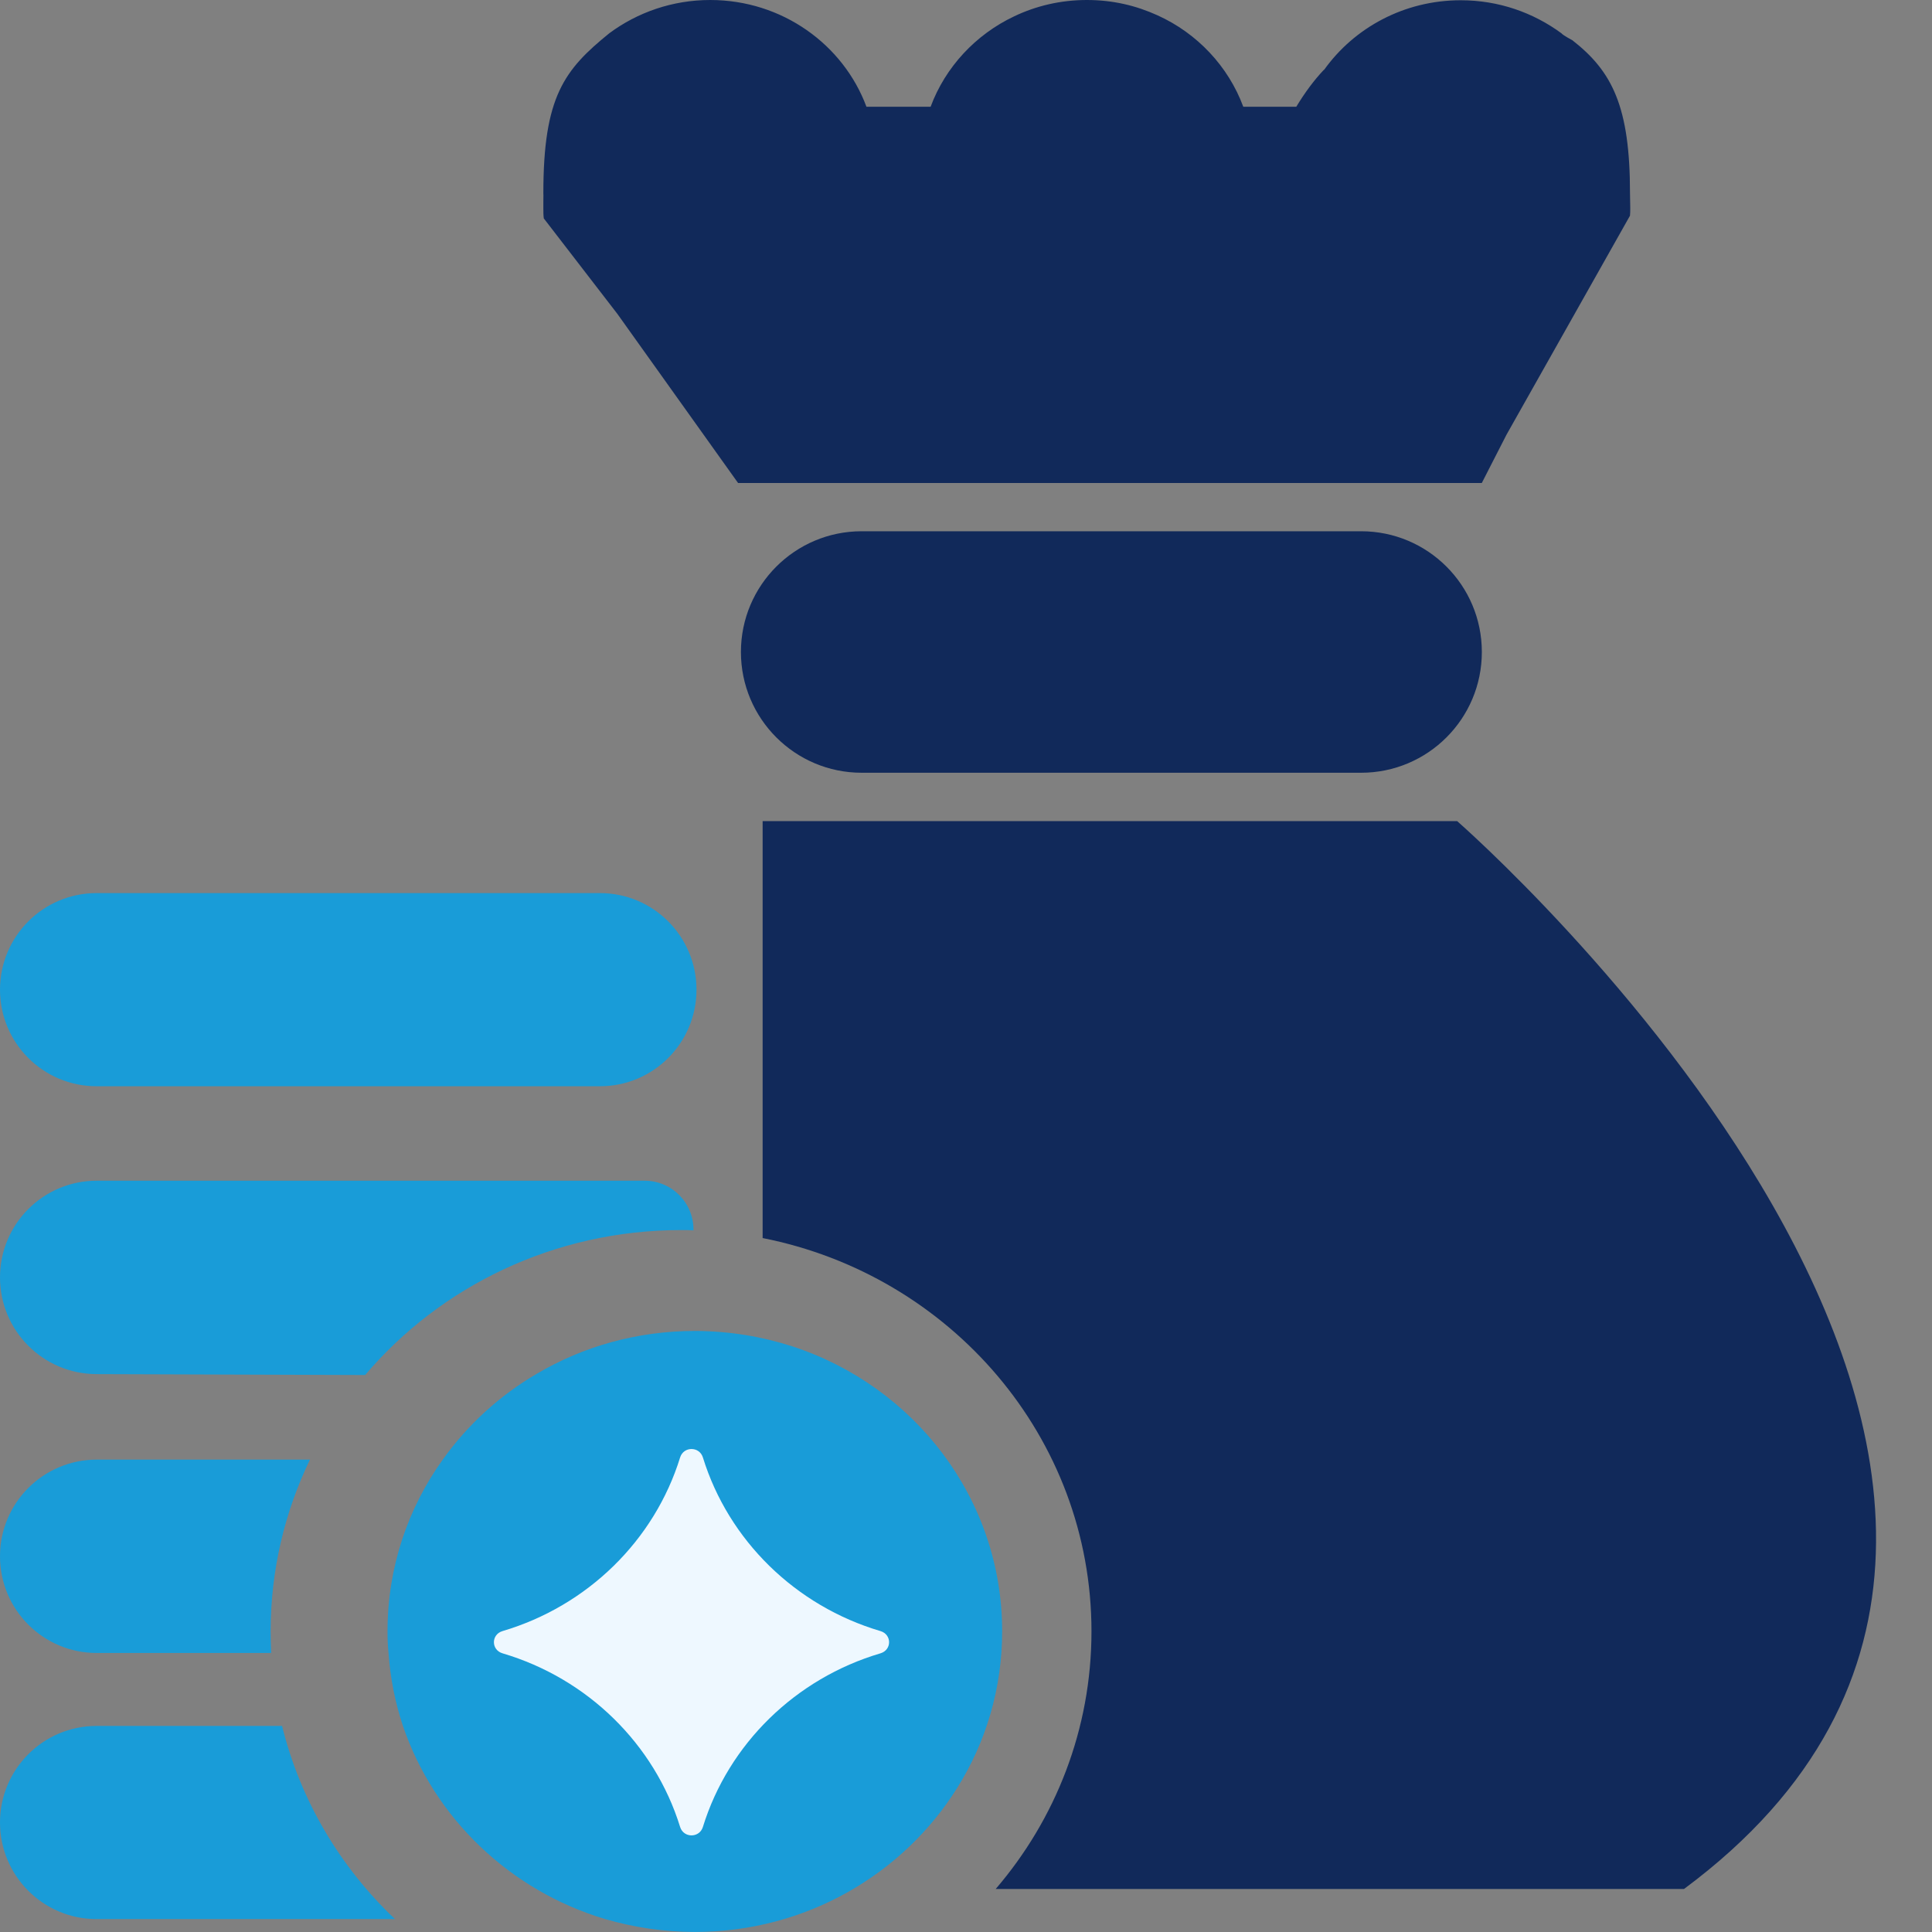 <svg width="38" height="38" viewBox="0 0 38 38" fill="none" xmlns="http://www.w3.org/2000/svg">
<rect x="0" y="0" width="38" height="38" fill="#808080" stroke="none"/>
<g id="Layer_1">
<path id="Vector" d="M26.771 10.449H16.948C15.637 10.449 14.573 11.512 14.573 12.824C14.573 14.136 15.637 15.199 16.948 15.199H26.771C28.083 15.199 29.146 14.136 29.146 12.824C29.146 11.512 28.083 10.449 26.771 10.449Z" fill="#11295A"/>
<path id="Vector_2" d="M11.8 17.566H1.899C0.85 17.566 0 18.417 0 19.466C0 20.515 0.85 21.365 1.899 21.365H11.8C12.849 21.365 13.699 20.515 13.699 19.466C13.699 18.417 12.849 17.566 11.8 17.566Z" fill="#199CD8"/>
<path id="Vector_3" d="M12.679 23.223C13.216 23.223 13.648 23.662 13.64 24.199C13.557 24.194 13.479 24.194 13.396 24.194C10.896 24.194 8.66 25.304 7.182 27.045L1.896 27.027C0.848 27.024 0 26.173 0 25.125C0 24.074 0.852 23.223 1.902 23.223H12.679Z" fill="#199CD8"/>
<path id="Vector_4" d="M5.323 32.087C5.323 32.23 5.328 32.374 5.333 32.512H1.902C0.851 32.512 0 31.661 0 30.611C0 29.56 0.851 28.709 1.902 28.709H6.096C5.602 29.733 5.323 30.881 5.323 32.087Z" fill="#199CD8"/>
<path id="Vector_5" d="M7.769 37.746H1.899C0.85 37.746 0 36.895 0 35.846C0 34.798 0.85 33.947 1.899 33.947H5.548C5.91 35.416 6.693 36.727 7.769 37.746Z" fill="#199CD8"/>
<path id="Subtract" d="M33.122 37.154H19.584C20.759 35.785 21.468 34.015 21.468 32.087C21.468 28.265 18.689 25.079 15 24.351V16.15H28.66C28.66 16.15 43.718 29.292 33.122 37.154Z" fill="#11295A"/>
<path id="Vector_6" d="M19.711 32.086C19.711 33.215 19.389 34.272 18.826 35.167C17.764 36.865 15.851 37.999 13.669 37.999C13.053 37.999 12.461 37.908 11.903 37.746C10.029 37.186 8.542 35.76 7.925 33.947C7.774 33.493 7.676 33.009 7.642 32.512C7.627 32.373 7.622 32.23 7.622 32.086C7.622 30.828 8.023 29.665 8.708 28.709C9.197 28.024 9.824 27.45 10.558 27.02C11.468 26.484 12.529 26.178 13.669 26.178H13.698C14.354 26.183 14.985 26.288 15.577 26.479C17.98 27.259 19.711 29.474 19.711 32.086Z" fill="#199CD8"/>
<path id="Vector_7" d="M13.377 28.666C12.872 30.299 11.555 31.587 9.885 32.081C9.658 32.148 9.658 32.452 9.885 32.519C11.555 33.013 12.872 34.301 13.377 35.934C13.446 36.155 13.756 36.155 13.825 35.934C14.33 34.301 15.647 33.013 17.317 32.519C17.544 32.452 17.544 32.148 17.317 32.081C15.647 31.587 14.33 30.299 13.825 28.666C13.756 28.445 13.446 28.445 13.377 28.666Z" fill="#EEF8FF"/>
<path id="Union" d="M32.06 4.242C32.065 4.189 32.065 4.142 32.065 4.089L32.06 3.8C32.06 2.1 31.712 1.404 30.927 0.792C30.927 0.792 30.741 0.694 30.712 0.655C30.159 0.249 29.479 0.005 28.73 0.005C27.619 0.005 26.636 0.545 26.044 1.373H26.039C25.848 1.574 25.667 1.818 25.496 2.1H24.454C24.16 1.306 23.549 0.655 22.766 0.301C22.345 0.11 21.89 0 21.377 0C20.863 0 20.379 0.115 19.948 0.321C19.19 0.679 18.593 1.32 18.304 2.1H17.042C16.587 0.875 15.383 0 13.969 0C13.226 0 12.536 0.244 11.983 0.655C11.098 1.373 10.687 1.9 10.687 3.8C10.687 3.8 10.691 3.851 10.687 3.976V4.1C10.687 4.167 10.687 4.234 10.696 4.296L12.144 6.175L14.517 9.5H29.145L29.631 8.55L32.06 4.242Z" fill="#11295A"/>
</g>
</svg>
